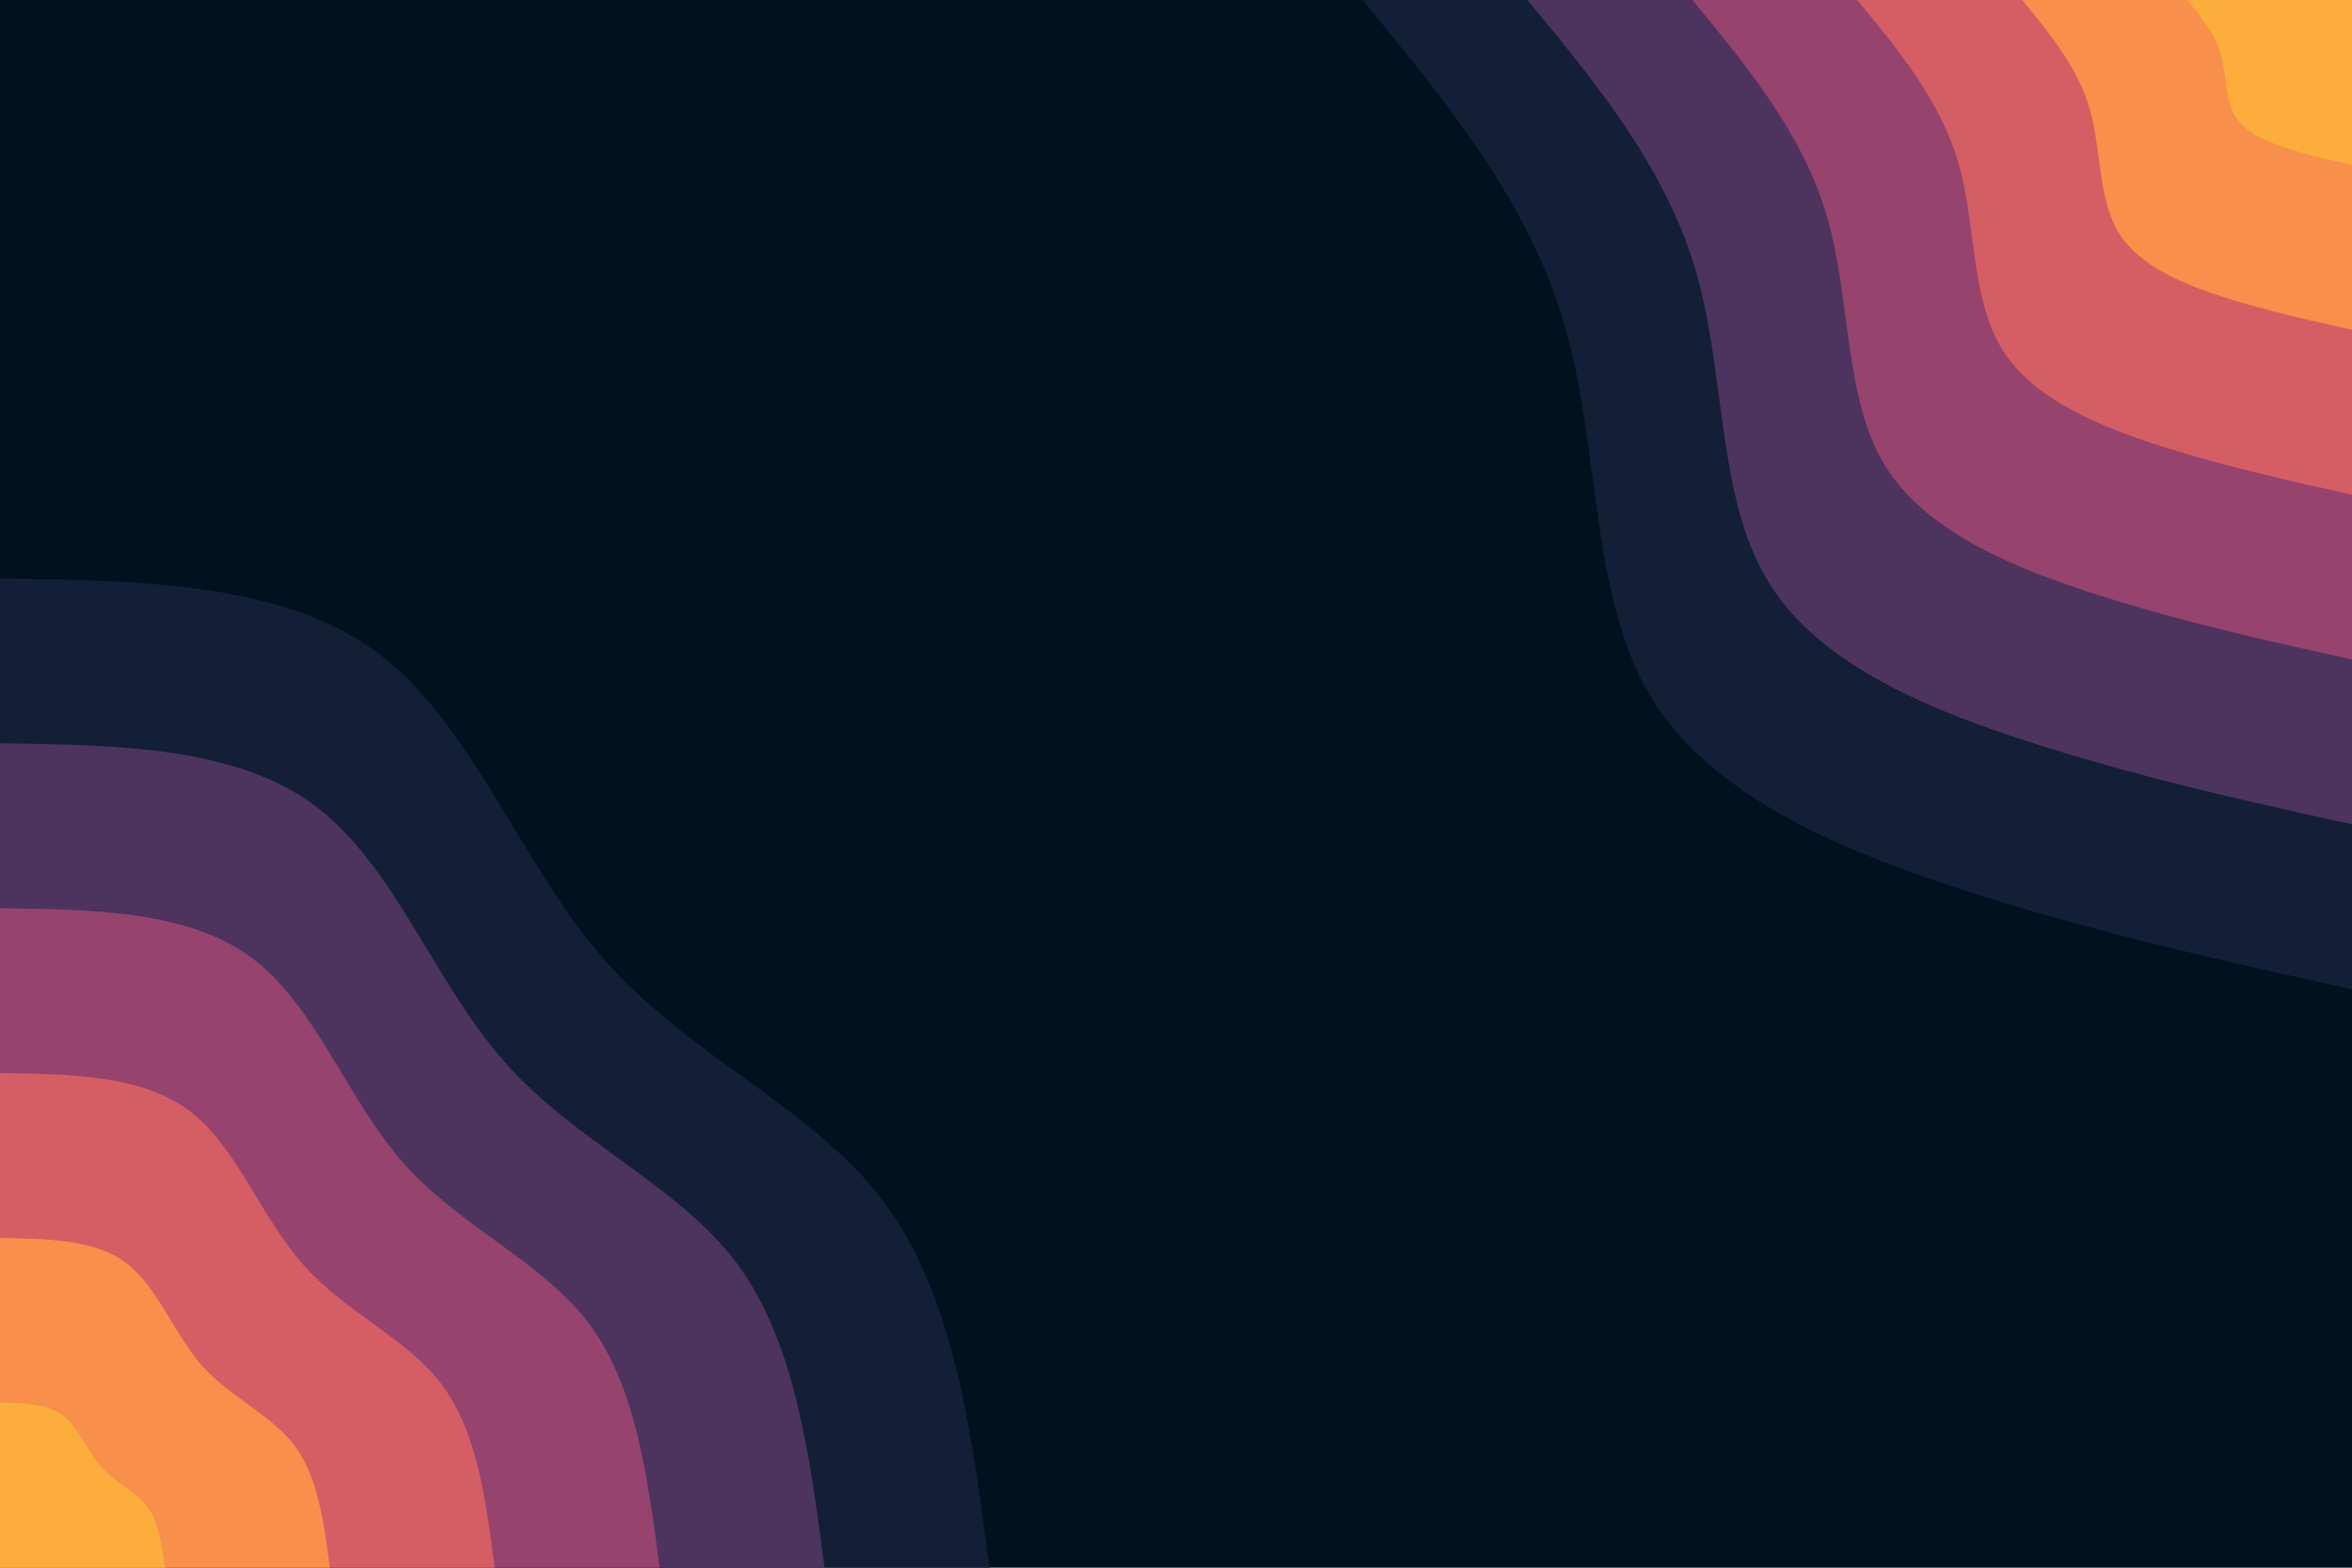 <svg id="visual" viewBox="0 0 900 600" width="900" height="600" xmlns="http://www.w3.org/2000/svg" xmlns:xlink="http://www.w3.org/1999/xlink" version="1.1"><rect x="0" y="0" width="900" height="600" fill="#001220"></rect><defs><linearGradient id="grad1_0" x1="33.3%" y1="0%" x2="100%" y2="100%"><stop offset="20%" stop-color="#fbae3c" stop-opacity="1"></stop><stop offset="80%" stop-color="#fbae3c" stop-opacity="1"></stop></linearGradient></defs><defs><linearGradient id="grad1_1" x1="33.3%" y1="0%" x2="100%" y2="100%"><stop offset="20%" stop-color="#fbae3c" stop-opacity="1"></stop><stop offset="80%" stop-color="#eb7458" stop-opacity="1"></stop></linearGradient></defs><defs><linearGradient id="grad1_2" x1="33.3%" y1="0%" x2="100%" y2="100%"><stop offset="20%" stop-color="#b84e6c" stop-opacity="1"></stop><stop offset="80%" stop-color="#eb7458" stop-opacity="1"></stop></linearGradient></defs><defs><linearGradient id="grad1_3" x1="33.3%" y1="0%" x2="100%" y2="100%"><stop offset="20%" stop-color="#b84e6c" stop-opacity="1"></stop><stop offset="80%" stop-color="#713c69" stop-opacity="1"></stop></linearGradient></defs><defs><linearGradient id="grad1_4" x1="33.3%" y1="0%" x2="100%" y2="100%"><stop offset="20%" stop-color="#2d2b4c" stop-opacity="1"></stop><stop offset="80%" stop-color="#713c69" stop-opacity="1"></stop></linearGradient></defs><defs><linearGradient id="grad1_5" x1="33.3%" y1="0%" x2="100%" y2="100%"><stop offset="20%" stop-color="#2d2b4c" stop-opacity="1"></stop><stop offset="80%" stop-color="#001220" stop-opacity="1"></stop></linearGradient></defs><defs><linearGradient id="grad2_0" x1="0%" y1="0%" x2="66.7%" y2="100%"><stop offset="20%" stop-color="#fbae3c" stop-opacity="1"></stop><stop offset="80%" stop-color="#fbae3c" stop-opacity="1"></stop></linearGradient></defs><defs><linearGradient id="grad2_1" x1="0%" y1="0%" x2="66.7%" y2="100%"><stop offset="20%" stop-color="#eb7458" stop-opacity="1"></stop><stop offset="80%" stop-color="#fbae3c" stop-opacity="1"></stop></linearGradient></defs><defs><linearGradient id="grad2_2" x1="0%" y1="0%" x2="66.7%" y2="100%"><stop offset="20%" stop-color="#eb7458" stop-opacity="1"></stop><stop offset="80%" stop-color="#b84e6c" stop-opacity="1"></stop></linearGradient></defs><defs><linearGradient id="grad2_3" x1="0%" y1="0%" x2="66.7%" y2="100%"><stop offset="20%" stop-color="#713c69" stop-opacity="1"></stop><stop offset="80%" stop-color="#b84e6c" stop-opacity="1"></stop></linearGradient></defs><defs><linearGradient id="grad2_4" x1="0%" y1="0%" x2="66.7%" y2="100%"><stop offset="20%" stop-color="#713c69" stop-opacity="1"></stop><stop offset="80%" stop-color="#2d2b4c" stop-opacity="1"></stop></linearGradient></defs><defs><linearGradient id="grad2_5" x1="0%" y1="0%" x2="66.7%" y2="100%"><stop offset="20%" stop-color="#001220" stop-opacity="1"></stop><stop offset="80%" stop-color="#2d2b4c" stop-opacity="1"></stop></linearGradient></defs><g transform="translate(900, 0)"><path d="M0 378.6C-46.3 368.4 -92.6 358.3 -142 342.8C-191.3 327.3 -243.7 306.4 -267.7 267.7C-291.7 229 -287.4 172.4 -301.2 124.8C-314.9 77.2 -346.8 38.6 -378.6 0L0 0Z" fill="#131f37"></path><path d="M0 315.5C-38.6 307 -77.2 298.5 -118.3 285.6C-159.4 272.7 -203.1 255.4 -223.1 223.1C-243.1 190.8 -239.5 143.6 -251 104C-262.5 64.3 -289 32.1 -315.5 0L0 0Z" fill="#4d345e"></path><path d="M0 252.4C-30.9 245.6 -61.8 238.8 -94.7 228.5C-127.5 218.2 -162.4 204.3 -178.5 178.5C-194.5 152.6 -191.6 114.9 -200.8 83.2C-210 51.4 -231.2 25.7 -252.4 0L0 0Z" fill="#96446e"></path><path d="M0 189.3C-23.2 184.2 -46.3 179.1 -71 171.4C-95.7 163.6 -121.8 153.2 -133.8 133.8C-145.9 114.5 -143.7 86.2 -150.6 62.4C-157.5 38.6 -173.4 19.3 -189.3 0L0 0Z" fill="#d55e64"></path><path d="M0 126.2C-15.4 122.8 -30.9 119.4 -47.3 114.3C-63.8 109.1 -81.2 102.1 -89.2 89.2C-97.2 76.3 -95.8 57.5 -100.4 41.6C-105 25.7 -115.6 12.9 -126.2 0L0 0Z" fill="#f88f4a"></path><path d="M0 63.1C-7.7 61.4 -15.4 59.7 -23.7 57.1C-31.9 54.5 -40.6 51.1 -44.6 44.6C-48.6 38.2 -47.9 28.7 -50.2 20.8C-52.5 12.9 -57.8 6.4 -63.1 0L0 0Z" fill="#fbae3c"></path></g><g transform="translate(0, 600)"><path d="M0 -378.6C54.3 -377.8 108.6 -377.1 144.9 -349.8C181.1 -322.5 199.4 -268.6 231.9 -231.9C264.5 -195.3 311.3 -175.8 338.1 -140.1C365 -104.3 371.8 -52.1 378.6 0L0 0Z" fill="#131f37"></path><path d="M0 -315.5C45.3 -314.9 90.5 -314.2 120.7 -291.5C151 -268.7 166.2 -223.8 193.3 -193.3C220.4 -162.7 259.4 -146.5 281.8 -116.7C304.1 -86.9 309.8 -43.4 315.5 0L0 0Z" fill="#4d345e"></path><path d="M0 -252.4C36.2 -251.9 72.4 -251.4 96.6 -233.2C120.8 -215 132.9 -179.1 154.6 -154.6C176.3 -130.2 207.5 -117.2 225.4 -93.4C243.3 -69.5 247.8 -34.8 252.4 0L0 0Z" fill="#96446e"></path><path d="M0 -189.3C27.2 -188.9 54.3 -188.5 72.4 -174.9C90.6 -161.2 99.7 -134.3 116 -116C132.2 -97.6 155.7 -87.9 169.1 -70C182.5 -52.1 185.9 -26.1 189.3 0L0 0Z" fill="#d55e64"></path><path d="M0 -126.2C18.1 -125.9 36.2 -125.7 48.3 -116.6C60.4 -107.5 66.5 -89.5 77.3 -77.3C88.2 -65.1 103.8 -58.6 112.7 -46.7C121.7 -34.8 123.9 -17.4 126.2 0L0 0Z" fill="#f88f4a"></path><path d="M0 -63.1C9.1 -63 18.1 -62.8 24.1 -58.3C30.2 -53.7 33.2 -44.8 38.7 -38.7C44.1 -32.5 51.9 -29.3 56.4 -23.3C60.8 -17.4 62 -8.7 63.1 0L0 0Z" fill="#fbae3c"></path></g></svg>